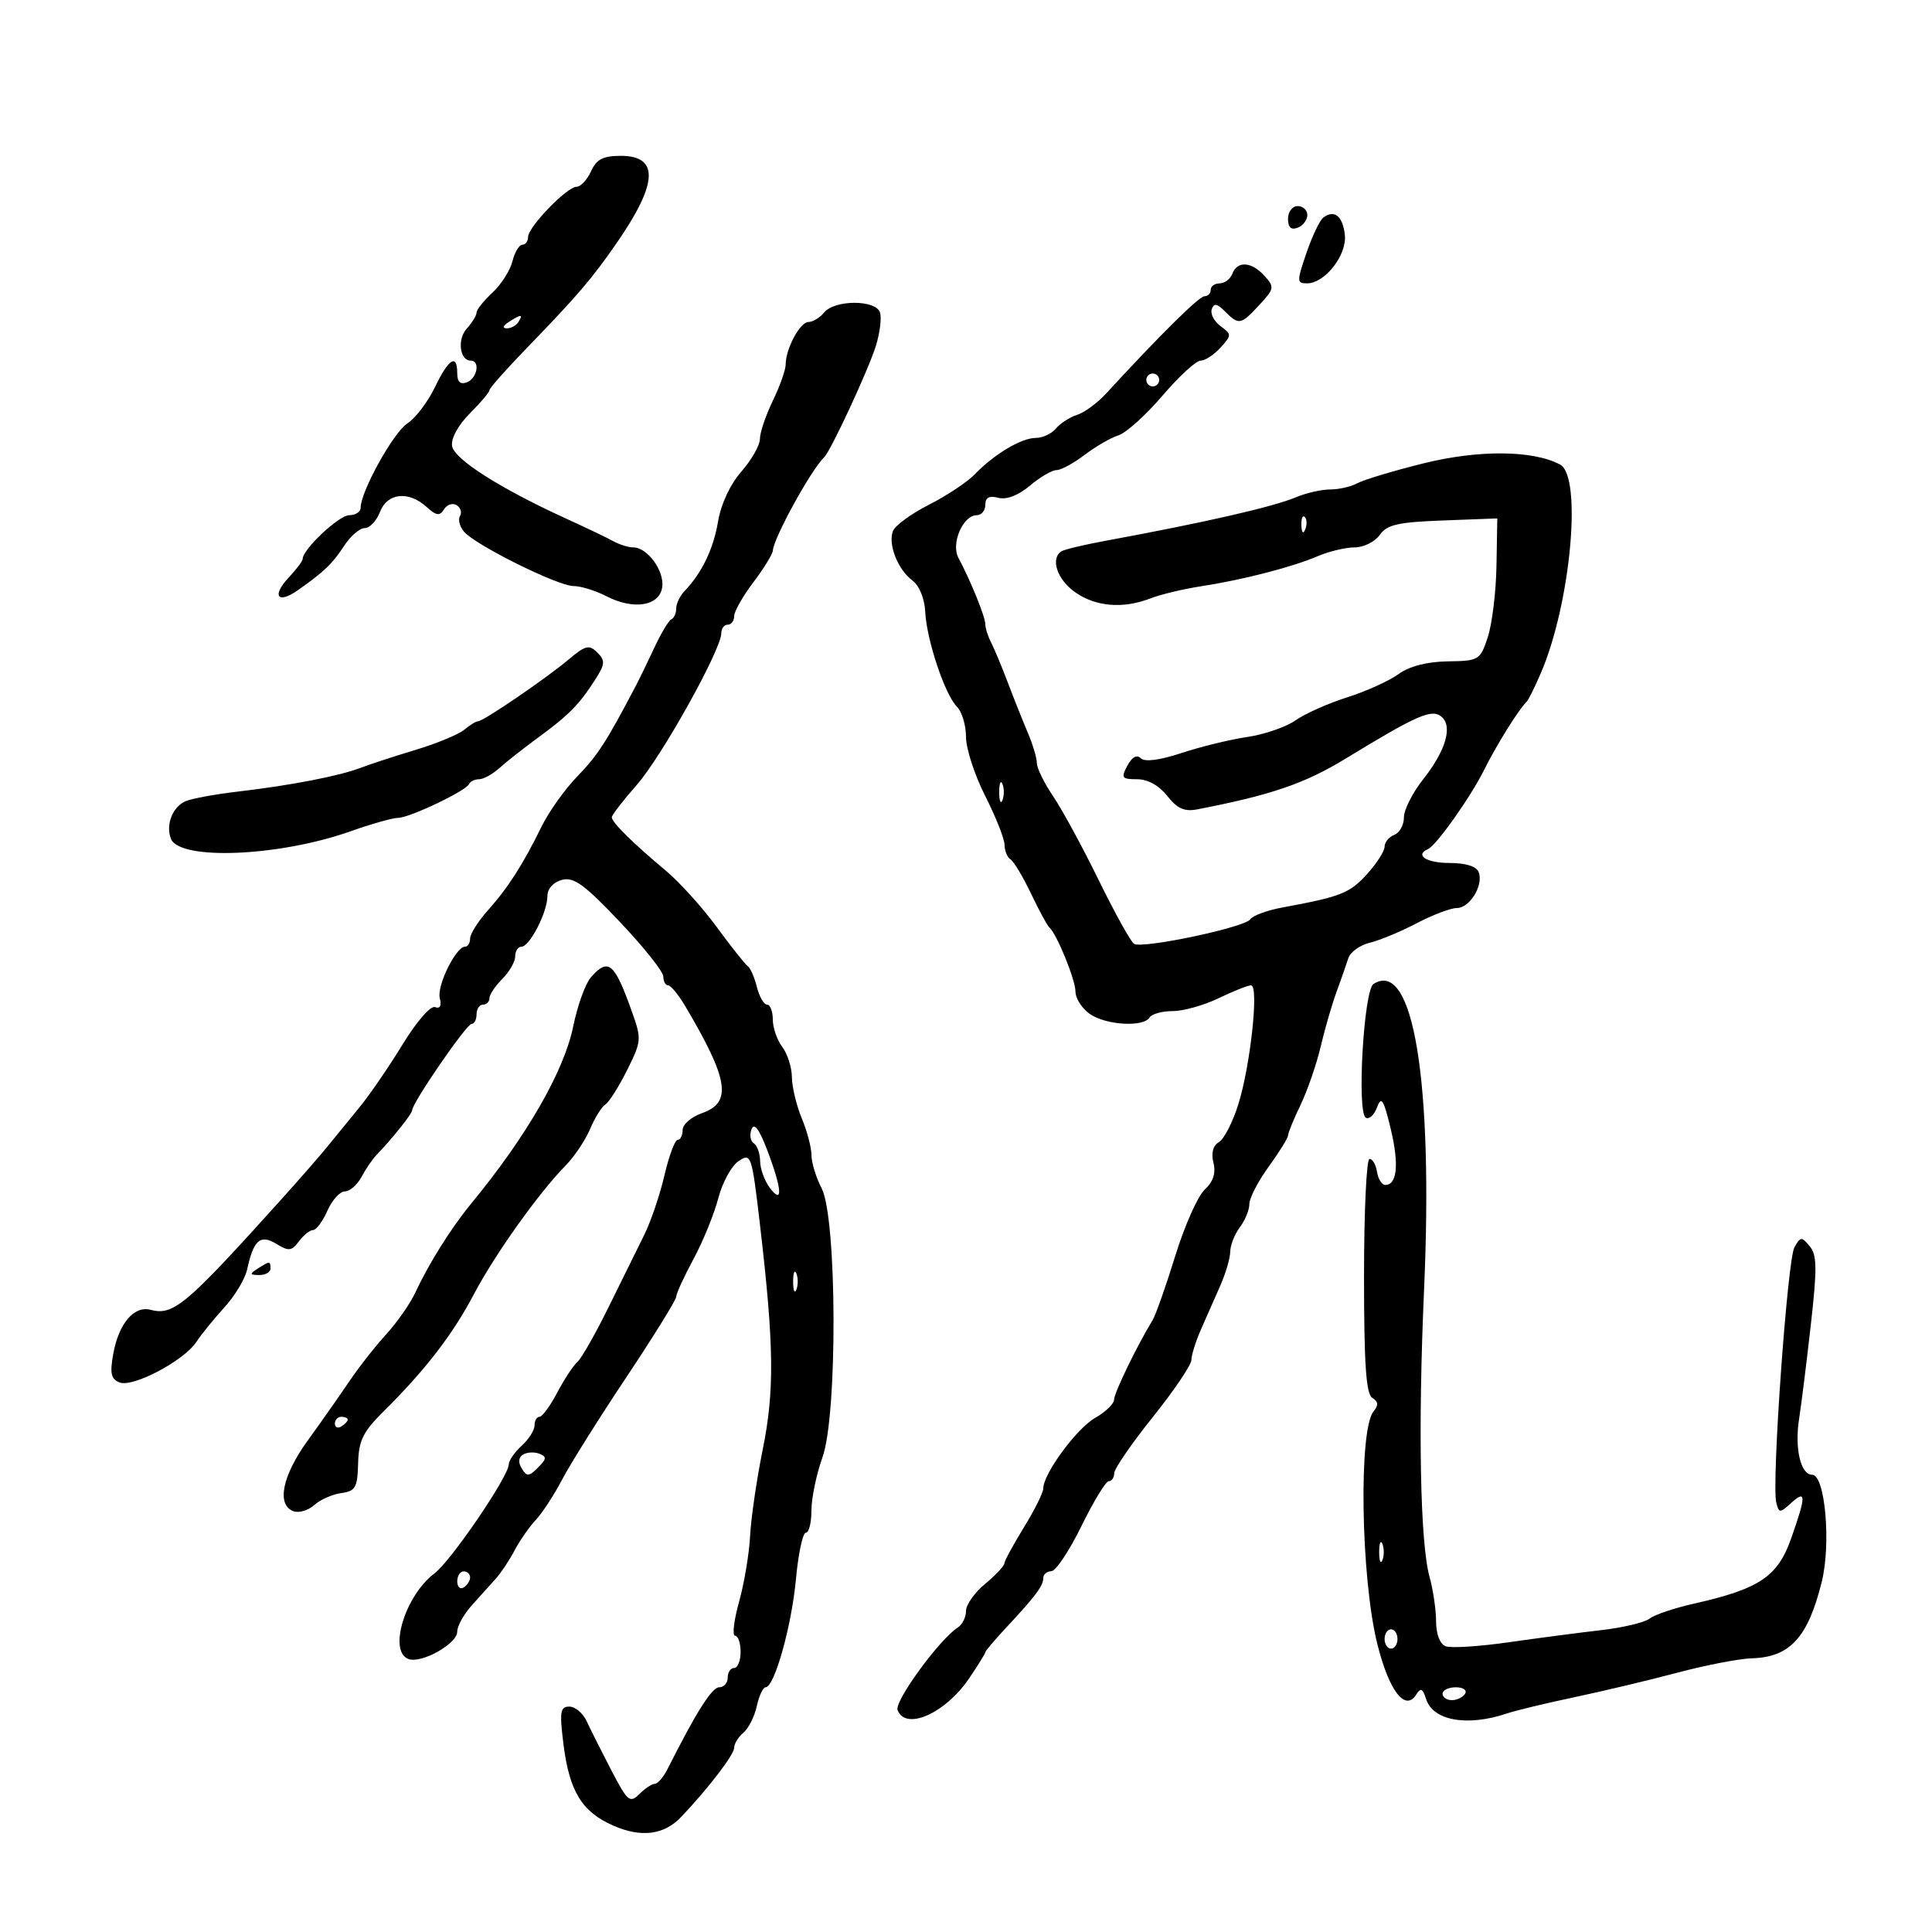 <svg xmlns="http://www.w3.org/2000/svg" width="300" height="300" viewBox="0 0 300 300" version="1.1">
	<path d="M 91.772 26.600 C 91.171 27.920, 90.164 29, 89.536 29 C 88.037 29, 82 35.247, 82 36.798 C 82 37.459, 81.599 38, 81.108 38 C 80.618 38, 79.925 39.163, 79.568 40.585 C 79.211 42.007, 77.812 44.196, 76.460 45.450 C 75.107 46.704, 74 48.092, 74 48.536 C 74 48.980, 73.314 50.100, 72.476 51.027 C 70.967 52.694, 71.386 56, 73.107 56 C 74.599 56, 74.104 58.746, 72.500 59.362 C 71.480 59.753, 71 59.308, 71 57.969 C 71 54.848, 69.664 55.681, 67.530 60.132 C 66.447 62.393, 64.518 64.925, 63.244 65.760 C 61.062 67.190, 56 76.334, 56 78.846 C 56 79.481, 55.200 80, 54.223 80 C 52.641 80, 47 85.302, 47 86.788 C 47 87.109, 46.023 88.411, 44.829 89.682 C 42.163 92.519, 43.100 93.859, 46.219 91.669 C 50.318 88.792, 51.624 87.540, 53.440 84.750 C 54.425 83.237, 55.864 82, 56.640 82 C 57.415 82, 58.477 80.875, 59 79.500 C 60.127 76.536, 63.431 76.175, 66.232 78.710 C 67.765 80.098, 68.278 80.168, 68.949 79.082 C 69.404 78.346, 70.284 78.058, 70.905 78.441 C 71.525 78.824, 71.762 79.577, 71.430 80.113 C 71.099 80.649, 71.368 81.739, 72.028 82.534 C 73.742 84.600, 86.612 91, 89.051 91 C 90.178 91, 92.457 91.702, 94.116 92.560 C 98.377 94.763, 102.412 94.119, 102.830 91.168 C 103.188 88.644, 100.529 85, 98.331 85 C 97.584 85, 96.191 84.567, 95.236 84.038 C 94.281 83.508, 91.025 81.948, 88 80.571 C 77.721 75.890, 70.511 71.304, 70.197 69.247 C 70.019 68.073, 71.145 66.009, 72.947 64.206 C 74.626 62.528, 76 60.900, 76 60.590 C 76 60.280, 78.588 57.357, 81.750 54.094 C 89.599 45.997, 91.919 43.287, 95.766 37.723 C 102.185 28.442, 102.383 24.200, 96.397 24.200 C 93.640 24.200, 92.626 24.726, 91.772 26.600 M 200 33.969 C 200 35.308, 200.480 35.753, 201.500 35.362 C 202.325 35.045, 203 34.159, 203 33.393 C 203 32.627, 202.325 32, 201.500 32 C 200.675 32, 200 32.885, 200 33.969 M 205.500 33.766 C 204.950 34.170, 203.768 36.638, 202.874 39.250 C 201.353 43.693, 201.358 44, 202.950 44 C 205.751 44, 209.195 39.565, 208.826 36.431 C 208.486 33.537, 207.208 32.513, 205.500 33.766 M 191.362 42.500 C 191.045 43.325, 190.159 44, 189.393 44 C 188.627 44, 188 44.450, 188 45 C 188 45.550, 187.565 46, 187.033 46 C 186.196 46, 180.110 52.020, 171.733 61.133 C 170.401 62.581, 168.383 64.061, 167.246 64.422 C 166.110 64.782, 164.635 65.735, 163.968 66.539 C 163.301 67.342, 161.894 68, 160.842 68 C 158.607 68, 154.395 70.508, 151.369 73.640 C 150.198 74.853, 146.991 76.984, 144.244 78.376 C 141.497 79.768, 138.981 81.607, 138.653 82.462 C 137.864 84.517, 139.421 88.461, 141.687 90.149 C 142.754 90.944, 143.569 92.939, 143.669 95 C 143.879 99.358, 146.724 107.867, 148.597 109.740 C 149.369 110.511, 150 112.622, 150 114.431 C 150 116.239, 151.344 120.369, 152.987 123.609 C 154.630 126.849, 155.980 130.261, 155.987 131.191 C 155.994 132.121, 156.411 133.136, 156.913 133.447 C 157.416 133.757, 158.847 136.146, 160.095 138.756 C 161.342 141.365, 162.618 143.725, 162.931 144 C 164.100 145.027, 167 152.138, 167 153.977 C 167 155.027, 168 156.587, 169.223 157.443 C 171.711 159.186, 177.550 159.537, 178.500 158 C 178.840 157.450, 180.463 157, 182.107 157 C 183.751 157, 186.959 156.100, 189.236 155 C 191.513 153.900, 193.777 153, 194.267 153 C 195.514 153, 194.176 165.451, 192.280 171.500 C 191.417 174.250, 190.064 176.881, 189.272 177.347 C 188.350 177.889, 188.045 179.043, 188.423 180.551 C 188.828 182.162, 188.396 183.484, 187.060 184.729 C 185.985 185.731, 183.928 190.364, 182.490 195.025 C 181.052 199.686, 179.466 204.175, 178.966 205 C 176.499 209.070, 172.999 216.296, 172.994 217.332 C 172.990 217.974, 171.670 219.250, 170.059 220.166 C 167.182 221.803, 162 228.845, 162 231.120 C 162 231.757, 160.650 234.473, 159 237.154 C 157.350 239.836, 155.981 242.361, 155.958 242.765 C 155.934 243.169, 154.584 244.604, 152.958 245.953 C 151.331 247.302, 150 249.192, 150 250.153 C 150 251.114, 149.438 252.260, 148.750 252.700 C 145.886 254.532, 138.851 264.169, 139.376 265.539 C 140.627 268.798, 146.791 266.061, 150.496 260.602 C 151.873 258.572, 153 256.751, 153 256.556 C 153 256.360, 154.463 254.636, 156.250 252.723 C 160.776 247.882, 162 246.247, 162 245.042 C 162 244.469, 162.563 243.991, 163.250 243.979 C 163.938 243.968, 166.039 240.818, 167.920 236.979 C 169.800 233.141, 171.713 230, 172.170 230 C 172.626 230, 173.008 229.438, 173.017 228.750 C 173.026 228.063, 175.726 224.137, 179.017 220.028 C 182.308 215.918, 185 211.936, 185 211.179 C 185 210.422, 185.675 208.272, 186.500 206.401 C 187.325 204.531, 188.675 201.469, 189.500 199.599 C 190.325 197.728, 191.014 195.366, 191.032 194.349 C 191.049 193.332, 191.724 191.626, 192.532 190.559 C 193.339 189.491, 194 187.871, 194 186.959 C 194 186.047, 195.350 183.436, 197 181.159 C 198.650 178.881, 200 176.705, 200 176.324 C 200 175.943, 200.878 173.802, 201.951 171.566 C 203.025 169.330, 204.432 165.250, 205.078 162.500 C 205.724 159.750, 206.833 155.925, 207.542 154 C 208.251 152.075, 209.074 149.726, 209.372 148.780 C 209.670 147.834, 211.171 146.757, 212.707 146.387 C 214.243 146.017, 217.521 144.654, 219.992 143.357 C 222.463 142.061, 225.259 141, 226.207 141 C 228.234 141, 230.391 137.462, 229.608 135.422 C 229.262 134.518, 227.594 134, 225.031 134 C 221.481 134, 219.625 132.772, 221.757 131.833 C 223.052 131.264, 228.402 123.699, 230.480 119.500 C 232.338 115.746, 235.846 110.119, 237.028 109 C 237.318 108.725, 238.327 106.700, 239.271 104.500 C 243.902 93.705, 245.717 73.987, 242.250 72.136 C 238.043 69.891, 229.593 69.821, 221 71.960 C 216.325 73.123, 211.719 74.509, 210.764 75.038 C 209.809 75.567, 207.925 76, 206.579 76 C 205.232 76, 202.863 76.534, 201.315 77.186 C 197.697 78.709, 187.200 81.112, 171.592 83.988 C 168.343 84.587, 165.305 85.311, 164.842 85.598 C 163.064 86.697, 164.124 89.952, 166.904 91.932 C 170.119 94.221, 174.397 94.574, 178.685 92.903 C 180.233 92.300, 183.750 91.460, 186.500 91.037 C 192.992 90.038, 200.686 88.052, 204.651 86.352 C 206.384 85.608, 208.946 85, 210.344 85 C 211.743 85, 213.495 84.131, 214.240 83.068 C 215.360 81.469, 217.048 81.082, 224.046 80.818 L 232.500 80.500 232.372 87.865 C 232.302 91.915, 231.695 96.893, 231.025 98.925 C 229.840 102.514, 229.661 102.623, 224.802 102.696 C 221.563 102.745, 218.866 103.446, 217.150 104.686 C 215.692 105.738, 212.102 107.359, 209.170 108.288 C 206.239 109.217, 202.639 110.822, 201.170 111.854 C 199.702 112.887, 196.337 114.048, 193.694 114.435 C 191.051 114.822, 186.461 115.940, 183.493 116.919 C 180.060 118.052, 177.751 118.351, 177.142 117.742 C 176.533 117.133, 175.775 117.551, 175.057 118.893 C 174.043 120.789, 174.195 121, 176.571 121 C 178.222 121, 179.976 121.972, 181.251 123.592 C 182.793 125.553, 183.925 126.062, 185.895 125.681 C 197.353 123.465, 202.582 121.679, 208.910 117.821 C 220.035 111.036, 222.308 110.038, 223.814 111.273 C 225.626 112.760, 224.506 116.574, 220.933 121.084 C 219.320 123.121, 218 125.750, 218 126.925 C 218 128.101, 217.325 129.322, 216.500 129.638 C 215.675 129.955, 215 130.780, 215 131.471 C 215 132.163, 213.762 134.091, 212.250 135.755 C 209.573 138.702, 208.208 139.239, 199.147 140.911 C 196.753 141.353, 194.503 142.178, 194.147 142.745 C 193.365 143.992, 177.398 147.364, 176.094 146.558 C 175.587 146.245, 173.117 141.791, 170.604 136.661 C 168.092 131.531, 164.904 125.663, 163.518 123.622 C 162.133 121.581, 161 119.271, 161 118.490 C 161 117.708, 160.370 115.590, 159.601 113.784 C 158.831 111.978, 157.435 108.475, 156.498 106 C 155.561 103.525, 154.391 100.719, 153.897 99.764 C 153.404 98.809, 153 97.527, 153 96.915 C 153 95.795, 150.696 90.115, 148.821 86.612 C 147.636 84.398, 149.531 80, 151.669 80 C 152.401 80, 153 79.273, 153 78.383 C 153 77.252, 153.608 76.926, 155.026 77.297 C 156.300 77.630, 158.118 76.930, 159.921 75.413 C 161.498 74.086, 163.356 73, 164.050 73 C 164.744 73, 166.704 71.940, 168.406 70.644 C 170.108 69.348, 172.473 67.980, 173.662 67.604 C 174.852 67.228, 177.924 64.464, 180.490 61.460 C 183.055 58.457, 185.725 56, 186.422 56 C 187.120 56, 188.511 55.093, 189.514 53.984 C 191.273 52.041, 191.273 51.920, 189.532 50.647 C 188.538 49.920, 187.919 48.742, 188.157 48.029 C 188.488 47.035, 188.971 47.114, 190.223 48.366 C 192.374 50.517, 192.669 50.461, 195.559 47.342 C 197.874 44.844, 197.922 44.572, 196.357 42.842 C 194.340 40.613, 192.143 40.463, 191.362 42.500 M 128 48.500 C 127.315 49.325, 126.207 50, 125.538 50 C 124.225 50, 122 54.148, 122 56.595 C 122 57.421, 121.100 59.959, 120 62.236 C 118.900 64.513, 118 67.175, 118 68.153 C 118 69.131, 116.706 71.409, 115.125 73.215 C 113.389 75.198, 111.952 78.275, 111.498 80.978 C 110.780 85.260, 108.989 88.969, 106.263 91.821 C 105.568 92.548, 105 93.748, 105 94.488 C 105 95.228, 104.662 95.983, 104.250 96.167 C 103.838 96.350, 102.663 98.300, 101.639 100.500 C 100.616 102.700, 99.315 105.383, 98.748 106.462 C 94.168 115.187, 92.806 117.299, 89.690 120.507 C 87.742 122.513, 85.228 126.033, 84.103 128.328 C 81.199 134.255, 78.908 137.832, 75.750 141.367 C 74.237 143.060, 73 145.020, 73 145.723 C 73 146.425, 72.647 147, 72.216 147 C 70.792 147, 67.794 153.104, 68.289 154.996 C 68.598 156.179, 68.333 156.681, 67.555 156.383 C 66.865 156.118, 64.672 158.642, 62.496 162.208 C 60.384 165.668, 57.359 170.075, 55.773 172 C 54.187 173.925, 51.981 176.625, 50.871 178 C 49.761 179.375, 46.523 183.087, 43.676 186.248 C 28.859 202.703, 26.942 204.321, 23.372 203.387 C 20.798 202.714, 18.428 205.528, 17.579 210.263 C 17.040 213.270, 17.242 214.156, 18.584 214.670 C 20.664 215.469, 28.577 211.286, 30.485 208.379 C 31.250 207.213, 33.208 204.801, 34.836 203.019 C 36.463 201.237, 38.053 198.592, 38.370 197.140 C 39.377 192.521, 40.410 191.619, 42.927 193.158 C 44.831 194.322, 45.294 194.268, 46.421 192.750 C 47.136 191.788, 48.124 191, 48.616 191 C 49.109 191, 50.109 189.650, 50.840 188 C 51.570 186.350, 52.789 185, 53.549 185 C 54.308 185, 55.467 183.997, 56.123 182.771 C 56.779 181.544, 57.807 180.029, 58.408 179.404 C 60.976 176.729, 64 172.940, 64 172.399 C 64 171.266, 72.433 159, 73.212 159 C 73.645 159, 74 158.325, 74 157.500 C 74 156.675, 74.450 156, 75 156 C 75.550 156, 76 155.550, 76 155 C 76 154.450, 76.900 153.100, 78 152 C 79.100 150.900, 80 149.325, 80 148.500 C 80 147.675, 80.438 147, 80.974 147 C 82.248 147, 85 141.644, 85 139.166 C 85 138.007, 85.900 136.992, 87.250 136.631 C 89.091 136.138, 90.726 137.322, 96.250 143.150 C 99.963 147.067, 103 150.886, 103 151.636 C 103 152.386, 103.338 153.003, 103.750 153.006 C 104.162 153.010, 105.363 154.472, 106.418 156.256 C 113.160 167.659, 113.712 171.207, 109 172.850 C 107.350 173.425, 106 174.594, 106 175.448 C 106 176.302, 105.652 177, 105.227 177 C 104.802 177, 103.879 179.476, 103.175 182.503 C 102.472 185.529, 101.059 189.692, 100.035 191.753 C 99.012 193.814, 96.514 198.875, 94.485 203 C 92.455 207.125, 90.278 210.950, 89.646 211.500 C 89.014 212.050, 87.607 214.188, 86.521 216.250 C 85.434 218.313, 84.198 220, 83.773 220 C 83.348 220, 83 220.605, 83 221.345 C 83 222.085, 82.100 223.505, 81 224.500 C 79.900 225.495, 78.999 226.803, 78.998 227.405 C 78.995 229.233, 70.037 242.376, 67.486 244.297 C 62.911 247.742, 60.260 256.395, 63.410 257.604 C 65.415 258.373, 71 255.254, 71 253.365 C 71 252.494, 72.013 250.660, 73.250 249.290 C 74.487 247.919, 76.175 246.042, 77 245.118 C 77.825 244.195, 79.134 242.223, 79.910 240.736 C 80.685 239.250, 82.161 237.131, 83.188 236.028 C 84.216 234.925, 86.056 232.105, 87.278 229.761 C 88.500 227.418, 92.987 220.266, 97.250 213.870 C 101.513 207.473, 105 201.844, 105 201.362 C 105 200.879, 106.211 198.238, 107.691 195.492 C 109.170 192.746, 110.901 188.501, 111.536 186.058 C 112.172 183.615, 113.593 181.018, 114.695 180.286 C 116.639 178.996, 116.739 179.293, 118.015 190.228 C 120.198 208.919, 120.283 215.963, 118.435 225.080 C 117.497 229.711, 116.615 235.750, 116.475 238.500 C 116.336 241.250, 115.562 245.863, 114.757 248.750 C 113.952 251.637, 113.677 254, 114.146 254 C 114.616 254, 115 255.125, 115 256.500 C 115 257.875, 114.550 259, 114 259 C 113.450 259, 113 259.675, 113 260.500 C 113 261.325, 112.406 262, 111.680 262 C 110.541 262, 108.121 265.831, 103.630 274.742 C 103.008 275.975, 102.130 276.988, 101.679 276.992 C 101.227 276.996, 100.142 277.716, 99.267 278.590 C 97.814 280.043, 97.439 279.721, 94.901 274.840 C 93.374 271.903, 91.658 268.488, 91.087 267.250 C 90.516 266.012, 89.312 265, 88.410 265 C 86.997 265, 86.868 265.797, 87.483 270.750 C 88.399 278.136, 90.329 281.319, 95.190 283.464 C 99.551 285.388, 103.110 284.940, 105.775 282.132 C 109.988 277.695, 114 272.459, 114 271.400 C 114 270.765, 114.646 269.709, 115.436 269.053 C 116.225 268.398, 117.161 266.543, 117.515 264.931 C 117.869 263.319, 118.484 262, 118.882 262 C 120.249 262, 122.921 252.491, 123.589 245.250 C 123.957 241.262, 124.650 238, 125.129 238 C 125.608 238, 126 236.441, 126 234.535 C 126 232.629, 126.772 228.917, 127.715 226.285 C 130.076 219.697, 129.974 189.099, 127.576 184.499 C 126.716 182.850, 126.010 180.542, 126.006 179.372 C 126.003 178.202, 125.325 175.629, 124.500 173.654 C 123.675 171.680, 122.986 168.812, 122.968 167.282 C 122.951 165.752, 122.276 163.626, 121.468 162.559 C 120.661 161.491, 120 159.579, 120 158.309 C 120 157.039, 119.599 156, 119.108 156 C 118.618 156, 117.907 154.767, 117.529 153.260 C 117.151 151.753, 116.508 150.291, 116.101 150.010 C 115.693 149.730, 113.537 147.010, 111.308 143.966 C 109.079 140.922, 105.511 136.973, 103.378 135.189 C 98.257 130.908, 95 127.689, 95 126.912 C 95 126.565, 96.748 124.296, 98.885 121.868 C 102.748 117.480, 112 100.876, 112 98.332 C 112 97.599, 112.450 97, 113 97 C 113.550 97, 114 96.405, 114 95.678 C 114 94.951, 115.337 92.589, 116.972 90.428 C 118.607 88.268, 119.972 86.050, 120.006 85.500 C 120.128 83.529, 125.950 72.937, 127.977 71 C 129.007 70.015, 134.853 57.426, 136.006 53.709 C 136.653 51.624, 136.930 49.261, 136.623 48.459 C 135.879 46.520, 129.618 46.550, 128 48.500 M 79 50 C 78.099 50.582, 77.975 50.975, 78.691 50.985 C 79.346 50.993, 80.160 50.550, 80.500 50 C 81.267 48.758, 80.921 48.758, 79 50 M 178 59 C 178 59.550, 178.450 60, 179 60 C 179.550 60, 180 59.550, 180 59 C 180 58.450, 179.550 58, 179 58 C 178.450 58, 178 58.450, 178 59 M 202.079 81.583 C 202.127 82.748, 202.364 82.985, 202.683 82.188 C 202.972 81.466, 202.936 80.603, 202.604 80.271 C 202.272 79.939, 202.036 80.529, 202.079 81.583 M 88.278 102.420 C 84.737 105.399, 75.057 112, 74.228 112 C 73.914 112, 72.947 112.594, 72.079 113.320 C 71.210 114.045, 67.800 115.454, 64.500 116.449 C 61.200 117.444, 57.375 118.694, 56 119.226 C 52.739 120.487, 45.120 121.964, 37 122.908 C 33.425 123.324, 29.730 124.006, 28.788 124.424 C 26.783 125.315, 25.710 128.081, 26.535 130.231 C 27.847 133.650, 43.329 133.017, 54.405 129.092 C 57.653 127.942, 60.979 127, 61.796 127 C 63.570 127, 72.358 122.820, 72.833 121.750 C 73.017 121.338, 73.719 121, 74.395 121 C 75.070 121, 76.496 120.213, 77.562 119.250 C 78.629 118.287, 81.301 116.185, 83.501 114.577 C 88.283 111.081, 89.918 109.431, 92.357 105.634 C 93.963 103.134, 94.013 102.585, 92.750 101.322 C 91.487 100.059, 90.918 100.198, 88.278 102.420 M 155.158 123 C 155.158 124.375, 155.385 124.938, 155.662 124.250 C 155.940 123.563, 155.940 122.438, 155.662 121.750 C 155.385 121.063, 155.158 121.625, 155.158 123 M 91.759 151.750 C 90.906 152.713, 89.665 156.156, 89.002 159.401 C 87.583 166.344, 81.778 176.431, 73.229 186.814 C 70.075 190.644, 66.625 196.129, 64.516 200.663 C 63.707 202.403, 61.671 205.328, 59.991 207.163 C 58.311 208.998, 55.721 212.300, 54.235 214.500 C 52.750 216.700, 49.839 220.843, 47.767 223.707 C 43.834 229.145, 42.916 233.647, 45.537 234.653 C 46.383 234.977, 47.845 234.554, 48.787 233.712 C 49.729 232.871, 51.625 232.029, 53 231.841 C 55.202 231.541, 55.513 230.991, 55.608 227.233 C 55.698 223.673, 56.361 222.328, 59.608 219.115 C 66.007 212.782, 70.322 207.183, 73.560 201.014 C 76.789 194.864, 83.672 185.199, 87.814 181 C 89.170 179.625, 90.885 177.068, 91.625 175.318 C 92.365 173.568, 93.435 171.849, 94.004 171.498 C 94.573 171.146, 96.087 168.753, 97.370 166.179 C 99.625 161.653, 99.649 161.353, 98.091 157 C 95.390 149.456, 94.469 148.693, 91.759 151.750 M 213.272 152.797 C 211.765 153.771, 210.672 172.679, 212.072 173.545 C 212.592 173.866, 213.379 173.149, 213.822 171.952 C 214.494 170.135, 214.846 170.688, 215.953 175.304 C 217.268 180.784, 216.953 184, 215.101 184 C 214.572 184, 213.995 183.082, 213.820 181.960 C 213.644 180.839, 213.119 179.939, 212.652 179.960 C 212.186 179.982, 211.805 188.159, 211.805 198.131 C 211.805 211.807, 212.120 216.456, 213.088 217.054 C 214.029 217.636, 214.080 218.201, 213.280 219.174 C 210.953 222.002, 211.309 244.851, 213.839 255.147 C 215.655 262.534, 218.201 265.872, 219.919 263.118 C 220.597 262.031, 220.923 262.181, 221.442 263.817 C 222.514 267.194, 227.817 268.143, 234 266.064 C 235.375 265.602, 240.100 264.464, 244.500 263.536 C 248.900 262.608, 256.100 260.892, 260.500 259.724 C 264.900 258.556, 270.075 257.556, 272 257.502 C 277.939 257.334, 280.730 254.292, 282.875 245.653 C 284.354 239.691, 283.401 229, 281.390 229 C 279.591 229, 278.642 224.880, 279.373 220.247 C 279.698 218.186, 280.507 211.699, 281.171 205.831 C 282.174 196.968, 282.148 194.883, 281.014 193.517 C 279.755 192, 279.572 192.013, 278.635 193.687 C 277.548 195.629, 275.078 230.299, 275.814 233.290 C 276.228 234.975, 276.363 234.981, 278.127 233.385 C 280.476 231.260, 280.476 232.224, 278.133 238.879 C 276.038 244.827, 273.207 246.725, 263 249.021 C 259.975 249.701, 256.891 250.744, 256.146 251.338 C 255.401 251.932, 252.026 252.736, 248.646 253.125 C 245.266 253.514, 238.780 254.365, 234.233 255.016 C 229.686 255.668, 225.298 255.945, 224.483 255.632 C 223.591 255.290, 222.998 253.755, 222.994 251.781 C 222.991 249.977, 222.538 246.876, 221.986 244.890 C 220.521 239.616, 220.176 221.700, 221.128 200.279 C 222.570 167.819, 219.426 148.817, 213.272 152.797 M 116.695 175.352 C 116.361 176.223, 116.518 177.202, 117.044 177.527 C 117.570 177.852, 118.014 179.104, 118.032 180.309 C 118.049 181.514, 118.724 183.374, 119.532 184.441 C 121.606 187.183, 121.441 184.664, 119.151 178.634 C 117.888 175.311, 117.110 174.271, 116.695 175.352 M 40 197 C 38.718 197.828, 38.754 197.972, 40.250 197.985 C 41.212 197.993, 42 197.550, 42 197 C 42 195.780, 41.887 195.780, 40 197 M 123.158 199 C 123.158 200.375, 123.385 200.938, 123.662 200.250 C 123.940 199.563, 123.940 198.438, 123.662 197.750 C 123.385 197.063, 123.158 197.625, 123.158 199 M 52 221.059 C 52 221.641, 52.450 221.840, 53 221.500 C 53.550 221.160, 54 220.684, 54 220.441 C 54 220.198, 53.550 220, 53 220 C 52.450 220, 52 220.477, 52 221.059 M 81.212 225.869 C 80.507 226.305, 80.436 227.087, 81.017 228.026 C 81.811 229.311, 82.135 229.293, 83.541 227.887 C 84.893 226.535, 84.925 226.185, 83.737 225.729 C 82.957 225.430, 81.821 225.493, 81.212 225.869 M 214.158 241 C 214.158 242.375, 214.385 242.938, 214.662 242.250 C 214.940 241.563, 214.940 240.438, 214.662 239.750 C 214.385 239.063, 214.158 239.625, 214.158 241 M 71 245.559 C 71 246.416, 71.450 246.840, 72 246.500 C 72.550 246.160, 73 245.459, 73 244.941 C 73 244.423, 72.550 244, 72 244 C 71.450 244, 71 244.702, 71 245.559 M 215 254.500 C 215 255.325, 215.450 256, 216 256 C 216.550 256, 217 255.325, 217 254.500 C 217 253.675, 216.550 253, 216 253 C 215.450 253, 215 253.675, 215 254.500 M 224 263 C 224 263.550, 224.648 264, 225.441 264 C 226.234 264, 227.160 263.550, 227.500 263 C 227.840 262.450, 227.191 262, 226.059 262 C 224.927 262, 224 262.450, 224 263" stroke="none" fill="black" fill-rule="evenodd"/>
</svg>